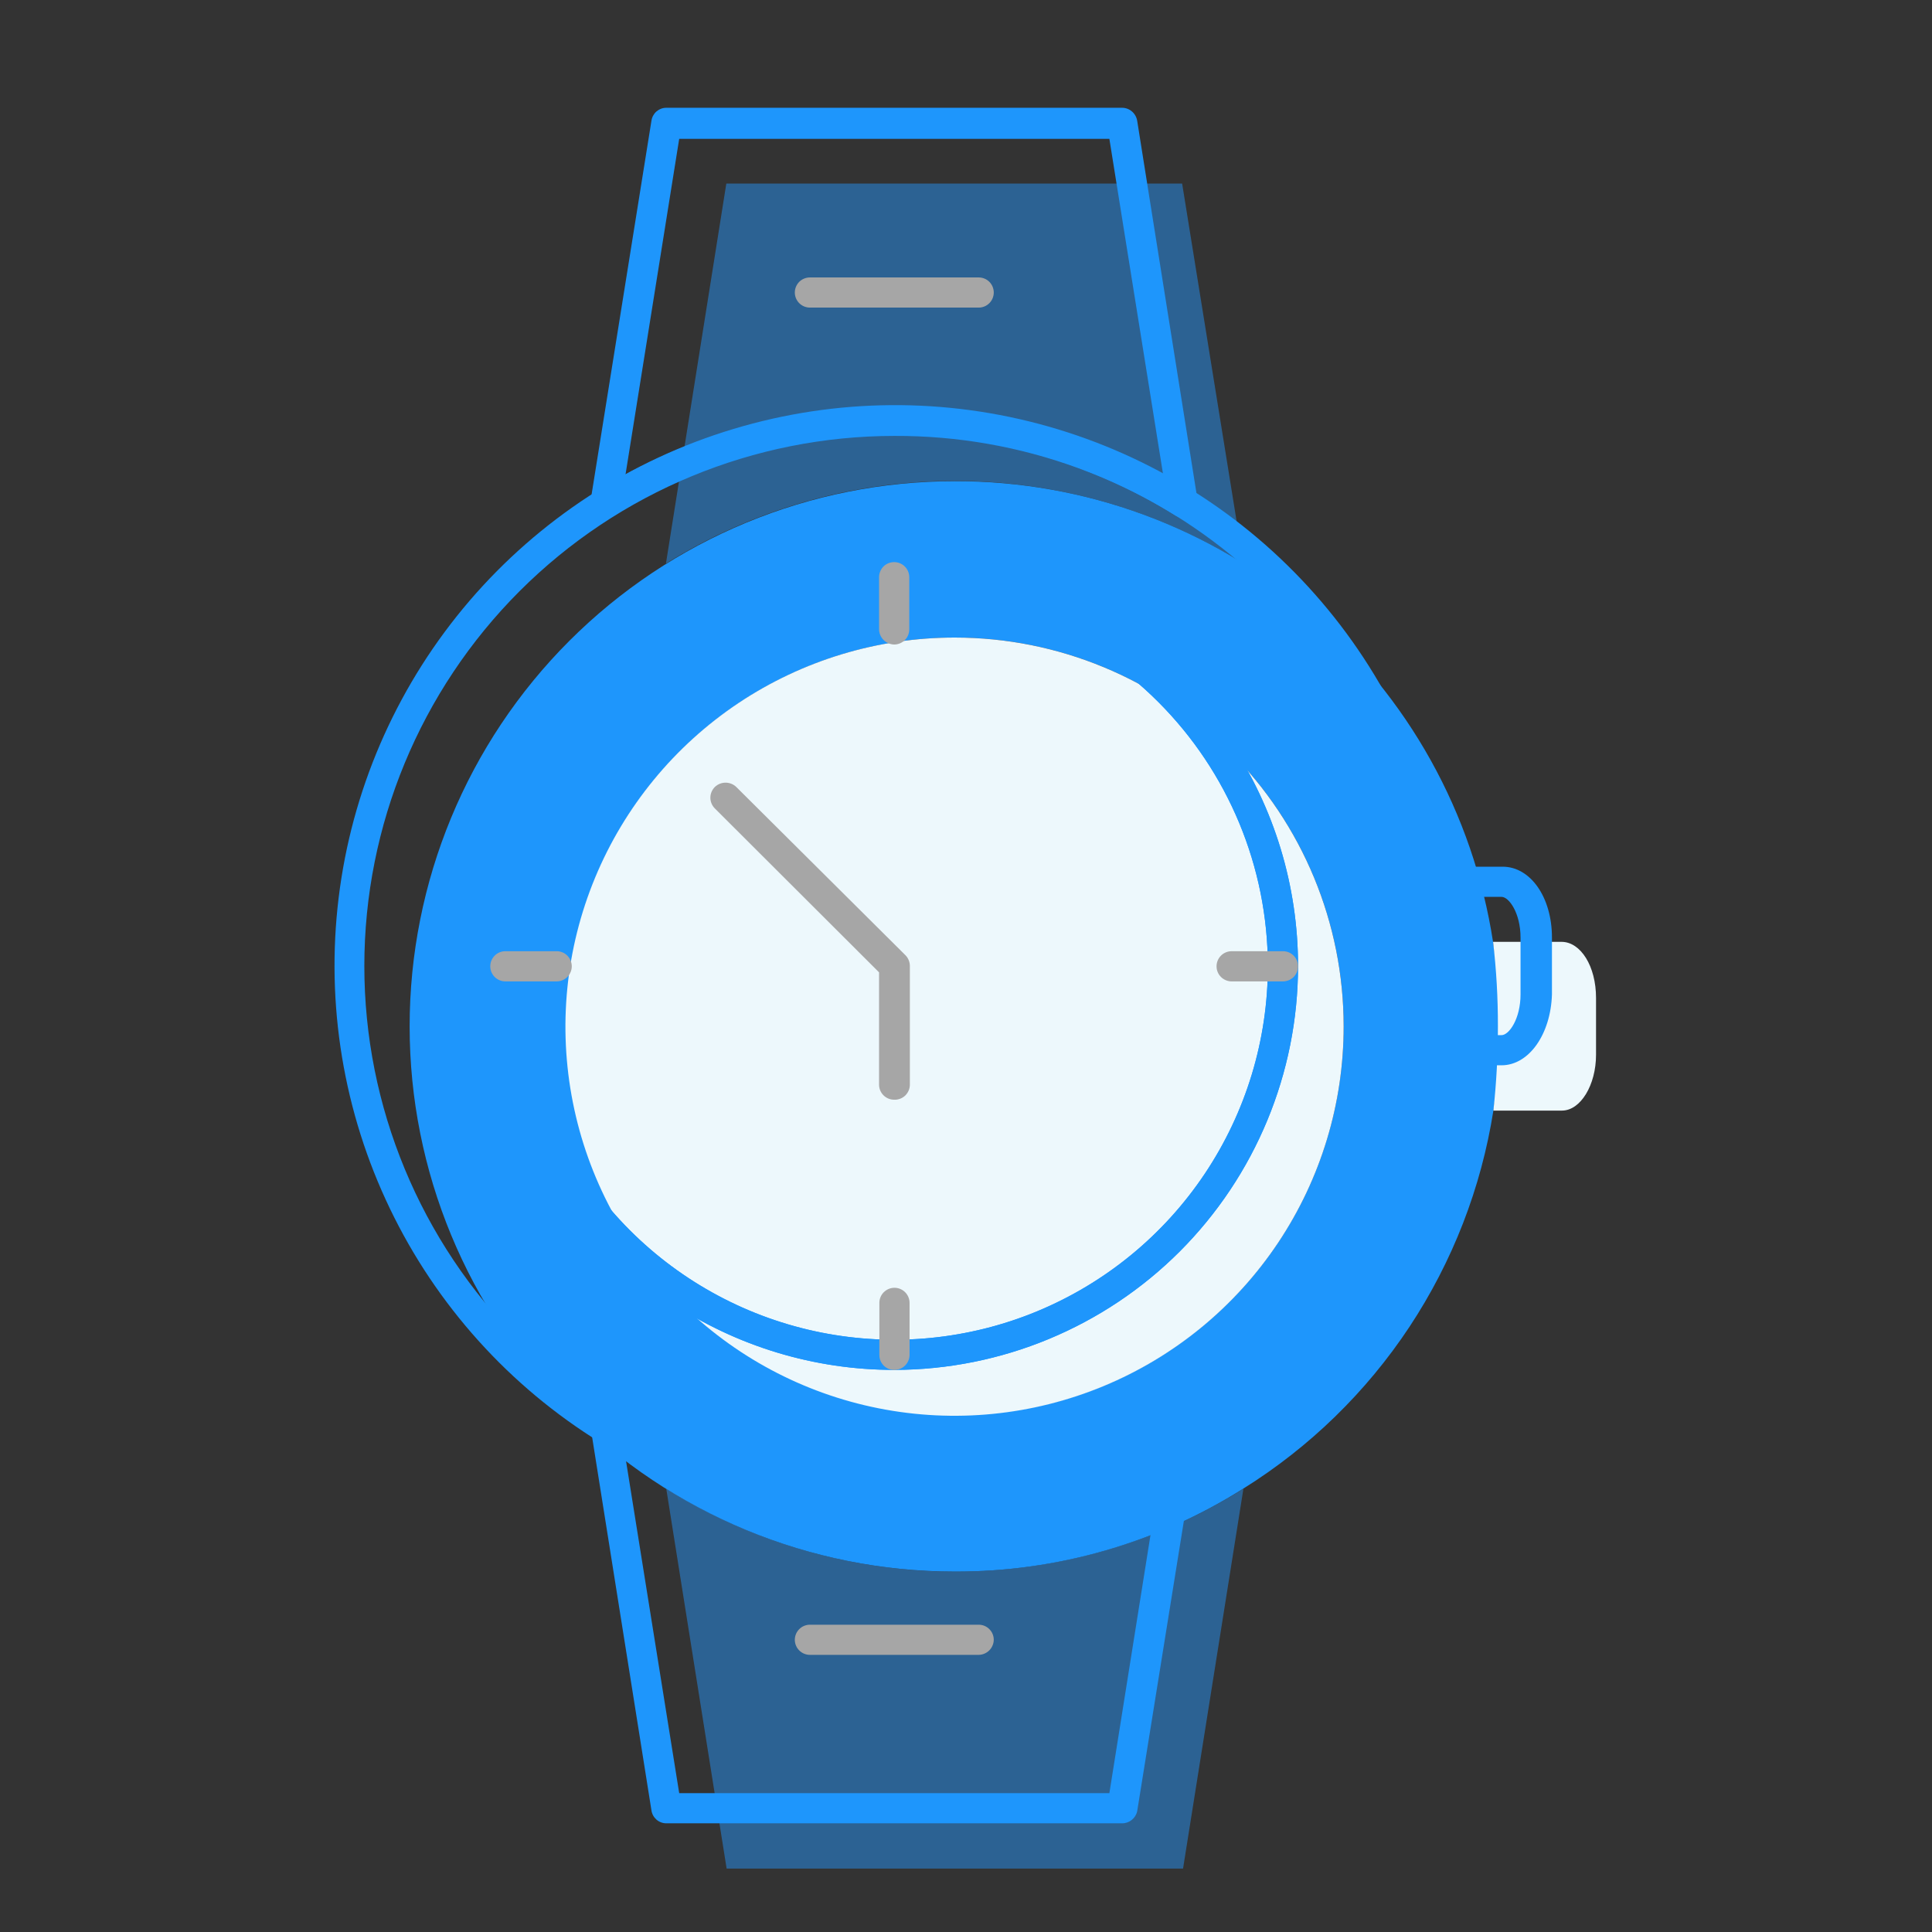 <svg width="38" height="38" viewBox="0 0 38 38" fill="none" xmlns="http://www.w3.org/2000/svg">
<rect x="0" y="0" width="38" height="38" fill="#333333" stroke="none"/>
<path d="M29.367 18.531C28.979 16.003 27.697 13.698 25.755 12.034C23.812 10.371 21.338 9.459 18.78 9.464C15.936 9.464 13.209 10.594 11.198 12.605C9.187 14.616 8.057 17.344 8.057 20.188C8.057 23.032 9.187 25.759 11.198 27.77C13.209 29.781 15.936 30.911 18.78 30.911C20.789 30.916 22.758 30.35 24.456 29.278C25.761 28.463 26.875 27.378 27.723 26.096C28.571 24.813 29.134 23.363 29.373 21.844C29.454 21.296 29.496 20.742 29.497 20.188C29.496 19.633 29.452 19.079 29.367 18.531ZM18.78 27.835C17.268 27.835 15.789 27.387 14.531 26.546C13.274 25.706 12.294 24.512 11.715 23.114C11.136 21.717 10.985 20.179 11.28 18.696C11.575 17.212 12.303 15.849 13.373 14.78C14.442 13.71 15.805 12.982 17.288 12.687C18.772 12.392 20.309 12.543 21.707 13.122C23.104 13.701 24.299 14.681 25.139 15.939C25.979 17.196 26.428 18.675 26.428 20.188C26.428 21.192 26.231 22.187 25.847 23.115C25.463 24.043 24.9 24.887 24.19 25.597C23.479 26.307 22.636 26.87 21.708 27.255C20.78 27.639 19.785 27.836 18.78 27.835Z" fill="#1E96FC"/>
<path d="M26.428 20.188C26.429 21.702 25.981 23.182 25.14 24.442C24.3 25.701 23.105 26.683 21.706 27.263C20.307 27.843 18.768 27.995 17.283 27.7C15.797 27.405 14.433 26.676 13.363 25.605C12.292 24.535 11.563 23.17 11.268 21.685C10.973 20.2 11.125 18.661 11.705 17.262C12.285 15.863 13.267 14.668 14.526 13.827C15.786 12.987 17.266 12.539 18.78 12.54C20.808 12.54 22.754 13.346 24.188 14.78C25.622 16.214 26.428 18.159 26.428 20.188Z" fill="#EDF8FC"/>
<path d="M24.457 11.085C22.753 10.022 20.785 9.459 18.777 9.459C16.769 9.459 14.802 10.022 13.098 11.085L14.286 3.61H23.251L24.457 11.085ZM24.457 29.278L23.269 36.753H14.292L13.104 29.278C14.806 30.345 16.774 30.912 18.783 30.912C20.792 30.912 22.761 30.345 24.462 29.278H24.457Z" fill="#2983D3" fill-opacity="0.6"/>
<path d="M31.392 19.629V20.746C31.392 21.339 31.089 21.844 30.721 21.844H29.373C29.433 21.294 29.463 20.741 29.462 20.188C29.463 19.632 29.432 19.077 29.367 18.525H30.721C31.089 18.531 31.392 19 31.392 19.629Z" fill="#EDF8FC"/>
<path d="M17.593 30.02C15.485 30.018 13.422 29.411 11.649 28.272C9.875 27.134 8.465 25.511 7.586 23.595C6.706 21.68 6.394 19.553 6.686 17.465C6.978 15.378 7.863 13.418 9.234 11.818C10.606 10.218 12.408 9.044 14.426 8.437C16.444 7.829 18.594 7.812 20.621 8.389C22.648 8.965 24.468 10.11 25.864 11.689C27.261 13.268 28.175 15.213 28.5 17.296C28.58 17.86 28.616 18.43 28.607 19C28.605 21.921 27.445 24.722 25.38 26.788C23.314 28.855 20.514 30.017 17.593 30.02ZM17.593 8.574C14.828 8.574 12.176 9.672 10.22 11.627C8.265 13.583 7.166 16.235 7.166 19C7.166 21.765 8.265 24.417 10.22 26.372C12.176 28.328 14.828 29.426 17.593 29.426C20.079 29.424 22.483 28.536 24.373 26.922C26.264 25.306 27.516 23.07 27.906 20.615C27.984 20.082 28.023 19.544 28.025 19.006C28.028 18.465 27.988 17.925 27.906 17.391C27.529 14.929 26.28 12.685 24.387 11.066C22.494 9.448 20.083 8.564 17.593 8.574ZM17.593 26.944C16.021 26.946 14.485 26.481 13.178 25.608C11.87 24.736 10.851 23.496 10.249 22.044C9.647 20.593 9.488 18.995 9.794 17.454C10.1 15.912 10.856 14.496 11.967 13.385C13.078 12.273 14.493 11.516 16.035 11.209C17.576 10.902 19.174 11.059 20.626 11.66C22.078 12.261 23.319 13.279 24.192 14.586C25.065 15.892 25.531 17.428 25.531 19C25.53 21.105 24.693 23.124 23.205 24.614C21.716 26.103 19.698 26.941 17.593 26.944ZM17.593 11.649C16.139 11.648 14.717 12.078 13.507 12.885C12.298 13.692 11.355 14.84 10.797 16.183C10.24 17.526 10.094 19.004 10.377 20.43C10.66 21.857 11.359 23.167 12.387 24.196C13.415 25.224 14.725 25.925 16.151 26.209C17.577 26.493 19.055 26.348 20.398 25.792C21.742 25.235 22.89 24.293 23.698 23.084C24.506 21.875 24.937 20.454 24.937 19C24.934 17.052 24.16 15.186 22.783 13.808C21.407 12.43 19.54 11.654 17.593 11.649Z" fill="#1E96FC"/>
<path d="M17.593 26.944C16.021 26.946 14.485 26.481 13.178 25.608C11.87 24.736 10.851 23.496 10.249 22.044C9.647 20.593 9.489 18.995 9.795 17.454C10.1 15.912 10.857 14.496 11.967 13.385C13.078 12.273 14.494 11.516 16.035 11.209C17.576 10.902 19.174 11.059 20.626 11.66C22.078 12.261 23.319 13.279 24.192 14.586C25.065 15.892 25.531 17.428 25.531 19C25.53 21.105 24.693 23.124 23.205 24.614C21.717 26.103 19.698 26.941 17.593 26.944ZM17.593 11.649C16.139 11.648 14.717 12.078 13.508 12.885C12.298 13.692 11.355 14.84 10.798 16.183C10.24 17.526 10.094 19.004 10.377 20.43C10.66 21.857 11.359 23.167 12.387 24.196C13.415 25.224 14.725 25.925 16.151 26.209C17.577 26.493 19.055 26.348 20.398 25.792C21.742 25.235 22.89 24.293 23.698 23.084C24.506 21.875 24.938 20.454 24.938 19C24.934 17.052 24.16 15.186 22.783 13.808C21.407 12.43 19.54 11.654 17.593 11.649Z" fill="#1E96FC"/>
<path d="M11.911 10.207C11.851 10.207 11.793 10.188 11.744 10.153C11.698 10.121 11.661 10.078 11.638 10.026C11.615 9.975 11.606 9.918 11.614 9.862L12.813 2.375C12.823 2.305 12.858 2.24 12.911 2.193C12.965 2.147 13.033 2.12 13.104 2.12H22.07C22.141 2.12 22.211 2.146 22.265 2.193C22.319 2.24 22.355 2.304 22.367 2.375L23.554 9.832C23.563 9.889 23.556 9.948 23.533 10C23.51 10.053 23.472 10.098 23.423 10.129C23.376 10.162 23.32 10.179 23.263 10.179C23.206 10.179 23.15 10.162 23.103 10.129C21.446 9.097 19.533 8.55 17.581 8.55C15.629 8.55 13.716 9.097 12.059 10.129C12.018 10.169 11.966 10.195 11.911 10.207ZM13.359 2.731L12.303 9.334C13.925 8.449 15.742 7.986 17.59 7.986C19.437 7.986 21.255 8.449 22.877 9.334L21.82 2.731H13.359ZM22.07 35.862H13.104C13.033 35.862 12.965 35.836 12.911 35.789C12.858 35.742 12.823 35.678 12.813 35.607L11.626 28.138C11.617 28.081 11.624 28.024 11.648 27.972C11.671 27.92 11.708 27.876 11.756 27.844C11.803 27.813 11.859 27.796 11.916 27.795C11.973 27.795 12.029 27.811 12.077 27.841C13.735 28.876 15.65 29.425 17.605 29.426C19.556 29.43 21.469 28.88 23.121 27.841C23.169 27.81 23.224 27.794 23.281 27.794C23.338 27.794 23.393 27.81 23.441 27.841C23.489 27.871 23.527 27.915 23.55 27.967C23.573 28.018 23.581 28.076 23.572 28.132L22.367 35.625C22.352 35.693 22.314 35.753 22.26 35.796C22.206 35.839 22.139 35.863 22.07 35.862ZM13.359 35.269H21.82L22.871 28.672C21.251 29.558 19.434 30.023 17.587 30.023C15.74 30.023 13.923 29.558 12.303 28.672L13.359 35.269Z" fill="#1E96FC"/>
<path d="M17.587 12.677C17.508 12.675 17.432 12.642 17.377 12.586C17.321 12.529 17.29 12.453 17.29 12.374V11.347C17.292 11.269 17.324 11.195 17.379 11.14C17.435 11.086 17.509 11.056 17.587 11.056C17.666 11.056 17.741 11.087 17.797 11.143C17.853 11.198 17.884 11.274 17.884 11.352V12.38C17.884 12.458 17.853 12.534 17.797 12.59C17.741 12.645 17.666 12.677 17.587 12.677ZM25.24 19.303H24.225C24.146 19.303 24.071 19.271 24.015 19.216C23.959 19.16 23.928 19.085 23.928 19.006C23.928 18.927 23.959 18.852 24.015 18.796C24.071 18.74 24.146 18.709 24.225 18.709H25.235C25.313 18.709 25.389 18.74 25.444 18.796C25.5 18.852 25.531 18.927 25.531 19.006C25.531 19.084 25.501 19.158 25.447 19.214C25.392 19.269 25.318 19.301 25.24 19.303ZM10.949 19.303H9.939C9.861 19.303 9.785 19.271 9.73 19.216C9.674 19.16 9.643 19.085 9.643 19.006C9.643 18.927 9.674 18.852 9.73 18.796C9.785 18.74 9.861 18.709 9.939 18.709H10.949C11.028 18.709 11.103 18.74 11.159 18.796C11.214 18.852 11.246 18.927 11.246 19.006C11.246 19.085 11.214 19.16 11.159 19.216C11.103 19.271 11.028 19.303 10.949 19.303ZM17.593 26.944C17.554 26.945 17.516 26.938 17.48 26.924C17.444 26.91 17.411 26.888 17.383 26.861C17.356 26.834 17.334 26.802 17.319 26.766C17.304 26.73 17.296 26.692 17.296 26.653V25.626C17.296 25.547 17.327 25.472 17.383 25.416C17.439 25.361 17.514 25.329 17.593 25.329C17.672 25.329 17.747 25.361 17.803 25.416C17.858 25.472 17.89 25.547 17.89 25.626V26.648C17.89 26.726 17.858 26.802 17.803 26.857C17.747 26.913 17.672 26.944 17.593 26.944ZM17.587 21.63C17.508 21.63 17.433 21.599 17.377 21.543C17.321 21.488 17.29 21.412 17.29 21.333V19.125L14.06 15.901C14.032 15.873 14.01 15.84 13.995 15.804C13.98 15.768 13.972 15.729 13.972 15.69C13.972 15.651 13.98 15.612 13.995 15.576C14.01 15.54 14.032 15.507 14.06 15.479C14.117 15.424 14.192 15.394 14.271 15.394C14.35 15.394 14.425 15.424 14.482 15.479L17.813 18.792C17.866 18.848 17.896 18.922 17.896 19V21.333C17.896 21.373 17.888 21.413 17.872 21.45C17.856 21.487 17.833 21.52 17.805 21.548C17.776 21.575 17.742 21.597 17.704 21.611C17.667 21.625 17.627 21.632 17.587 21.63ZM19.25 6.05H15.93C15.852 6.05 15.776 6.019 15.72 5.963C15.665 5.908 15.633 5.832 15.633 5.753C15.633 5.675 15.665 5.599 15.72 5.543C15.776 5.488 15.852 5.457 15.93 5.457H19.25C19.328 5.457 19.404 5.488 19.459 5.543C19.515 5.599 19.546 5.675 19.546 5.753C19.546 5.832 19.515 5.908 19.459 5.963C19.404 6.019 19.328 6.05 19.25 6.05ZM19.25 32.549H15.93C15.852 32.549 15.776 32.518 15.72 32.462C15.665 32.407 15.633 32.331 15.633 32.252C15.633 32.174 15.665 32.098 15.72 32.043C15.776 31.987 15.852 31.956 15.93 31.956H19.25C19.328 31.956 19.404 31.987 19.459 32.043C19.515 32.098 19.546 32.174 19.546 32.252C19.545 32.331 19.513 32.405 19.458 32.461C19.402 32.516 19.328 32.548 19.25 32.549Z" fill="#A6A6A6"/>
<path d="M29.533 20.953H28.185C28.143 20.953 28.102 20.945 28.063 20.929C28.024 20.912 27.989 20.889 27.96 20.858C27.933 20.827 27.912 20.79 27.9 20.75C27.888 20.71 27.884 20.668 27.888 20.627C27.947 20.087 27.977 19.544 27.977 19C27.987 18.459 27.963 17.917 27.906 17.379C27.901 17.338 27.904 17.295 27.917 17.256C27.929 17.215 27.95 17.179 27.977 17.148C28.006 17.115 28.04 17.09 28.079 17.072C28.118 17.055 28.16 17.046 28.203 17.047H29.557C30.097 17.047 30.525 17.64 30.525 18.442V19.558C30.501 20.342 30.073 20.953 29.533 20.953ZM28.512 20.36H29.533C29.681 20.36 29.907 20.039 29.907 19.558V18.442C29.907 17.961 29.681 17.64 29.533 17.64H28.5C28.546 18.094 28.567 18.55 28.565 19.006C28.571 19.451 28.553 19.908 28.5 20.36H28.512Z" fill="#1E96FC"/>
</svg>
